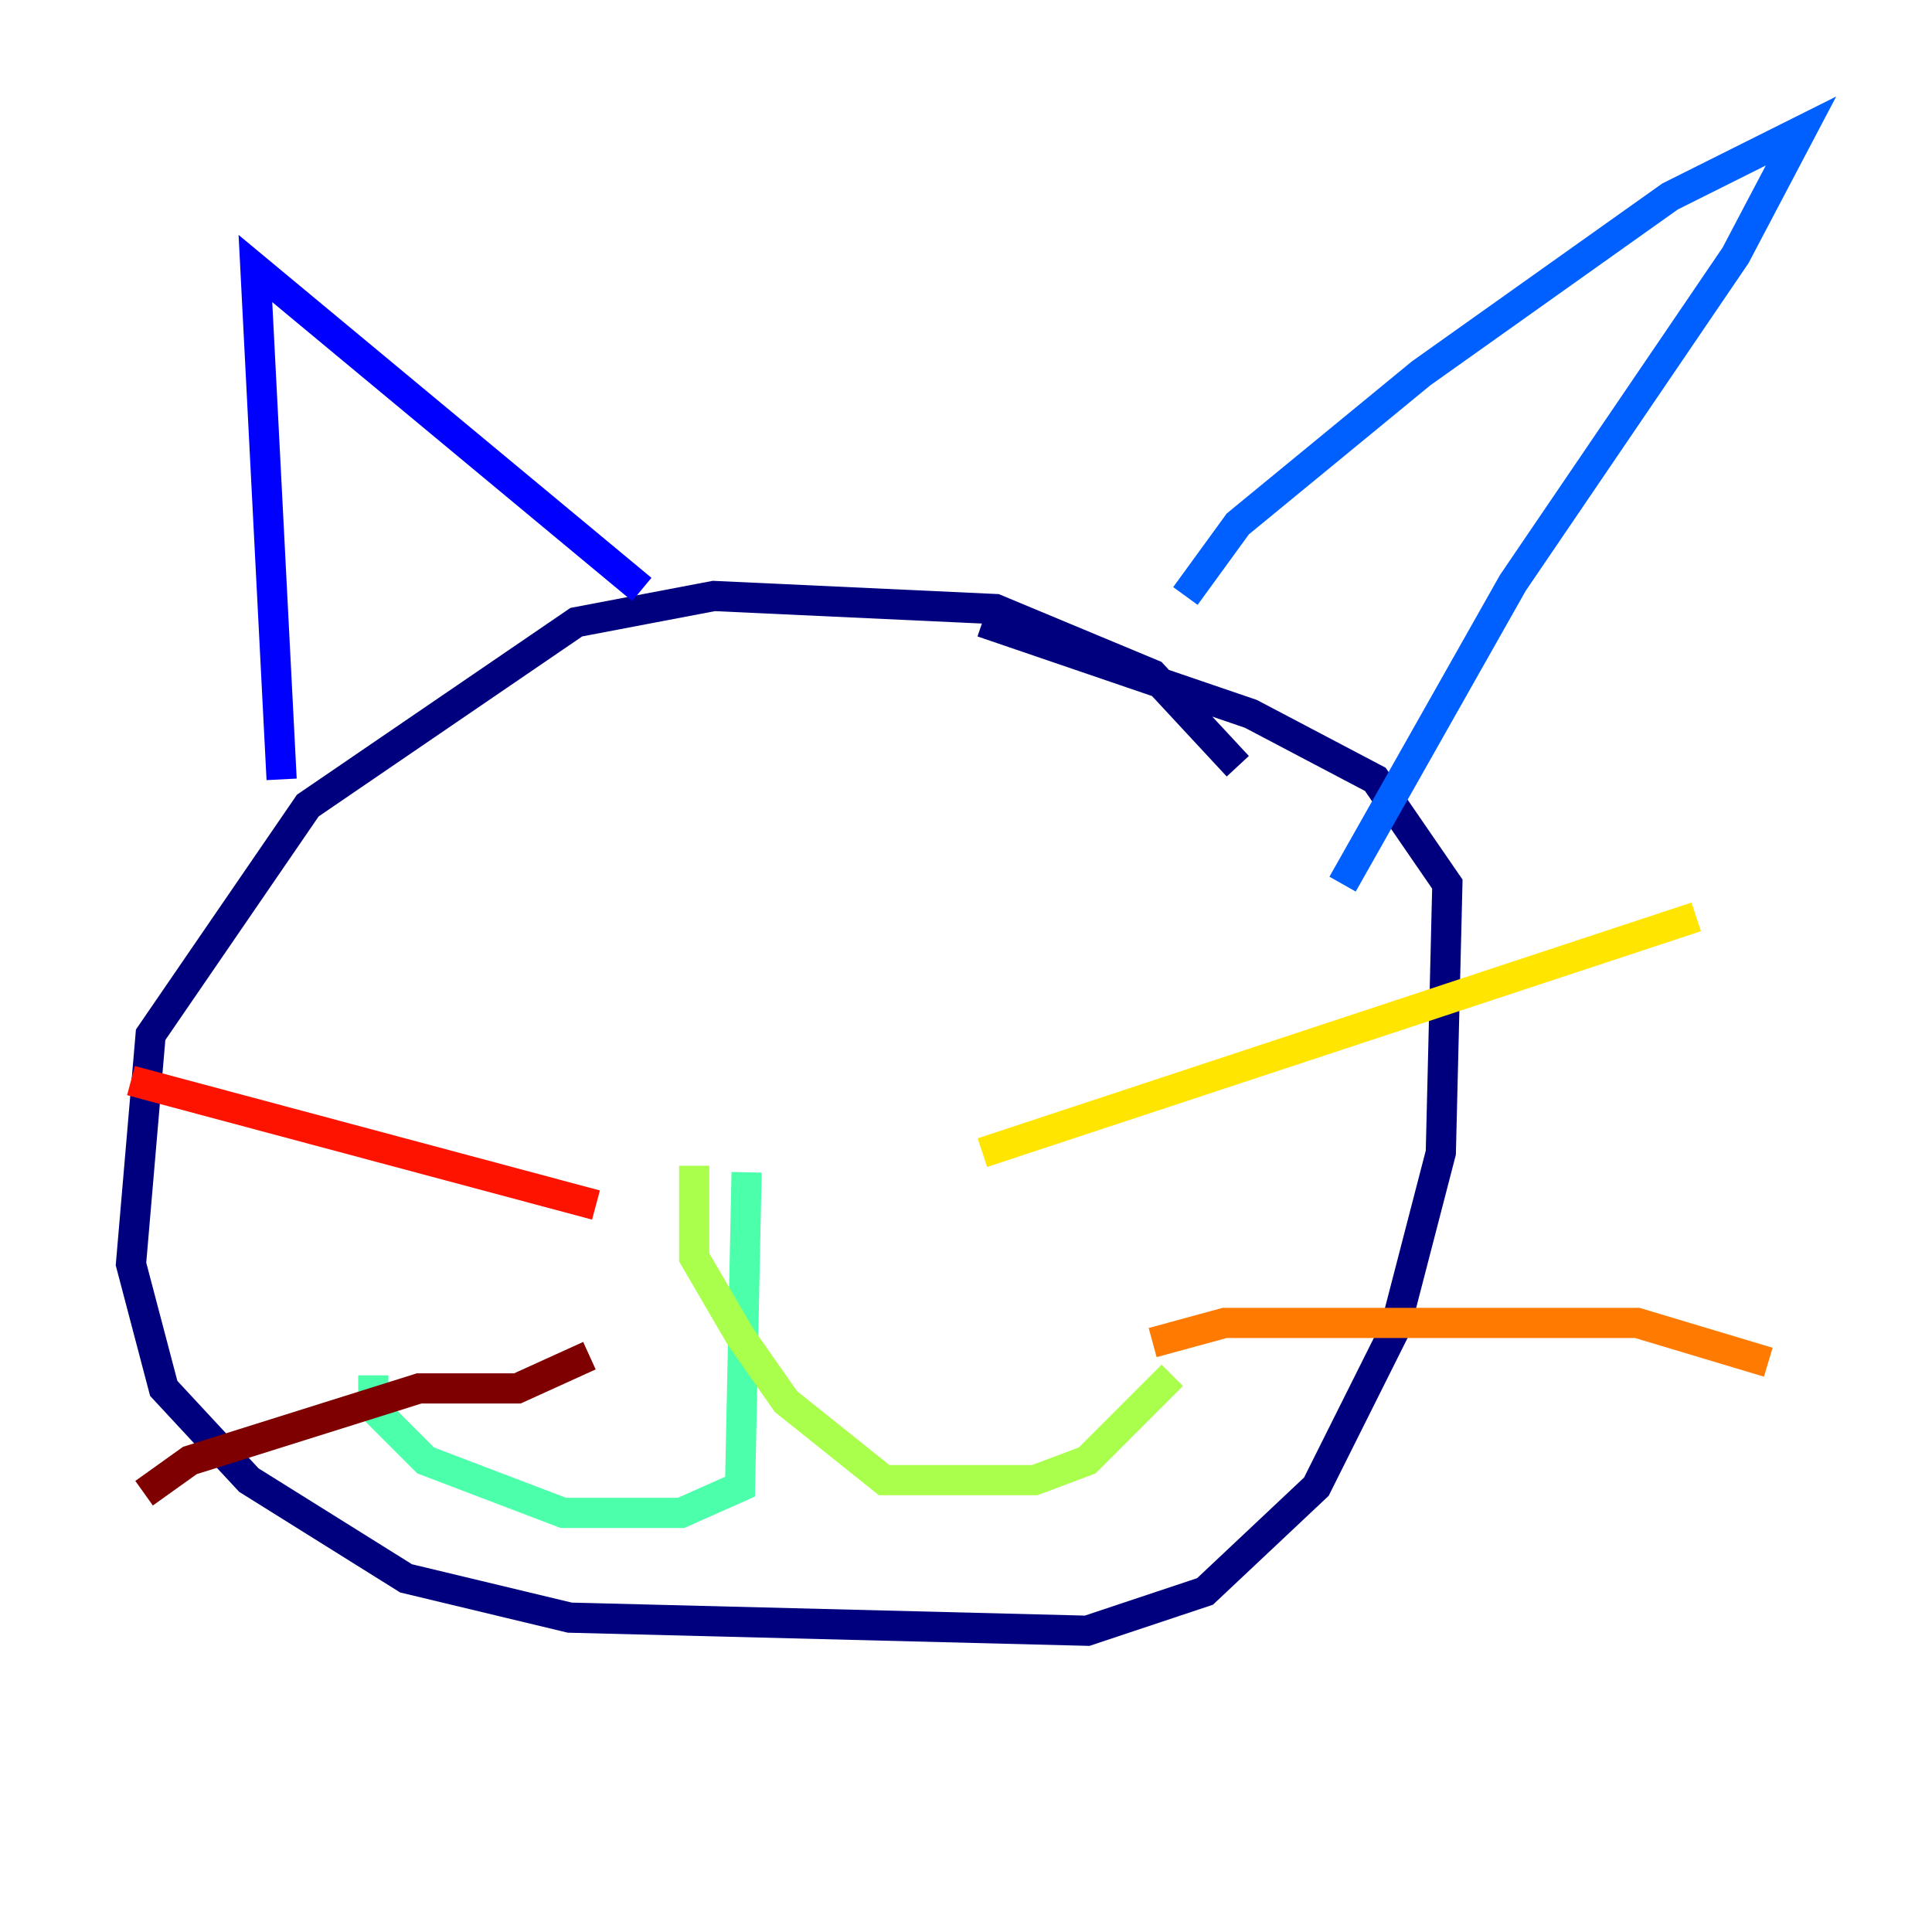 <?xml version="1.0" encoding="utf-8" ?>
<svg baseProfile="tiny" height="128" version="1.2" viewBox="0,0,128,128" width="128" xmlns="http://www.w3.org/2000/svg" xmlns:ev="http://www.w3.org/2001/xml-events" xmlns:xlink="http://www.w3.org/1999/xlink"><defs /><polyline fill="none" points="82.007,50.766 76.366,44.691 65.953,40.352 47.295,39.485 38.183,41.22 20.393,53.37 9.98,68.556 8.678,83.742 10.848,91.986 16.488,98.061 26.902,104.57 37.749,107.173 72.027,108.041 79.837,105.437 87.214,98.495 92.42,88.081 95.458,76.366 95.891,58.576 91.119,51.634 82.875,47.295 65.085,41.22" stroke="#00007f" stroke-width="2" /><polyline fill="none" points="18.658,51.634 16.922,17.79 42.522,39.051" stroke="#0000fe" stroke-width="2" /><polyline fill="none" points="78.536,39.485 82.007,34.712 94.156,24.732 110.644,13.017 119.322,8.678 114.983,16.922 100.231,38.617 88.949,58.576" stroke="#0060ff" stroke-width="2" /><polyline fill="none" points="52.502,61.614 52.502,61.614" stroke="#00d4ff" stroke-width="2" /><polyline fill="none" points="49.464,77.668 49.031,98.495 45.125,100.231 37.315,100.231 28.203,96.759 24.732,93.288 24.732,91.119" stroke="#4cffaa" stroke-width="2" /><polyline fill="none" points="45.993,77.234 45.993,83.308 49.031,88.515 52.068,92.854 58.576,98.061 68.556,98.061 72.027,96.759 77.668,91.119" stroke="#aaff4c" stroke-width="2" /><polyline fill="none" points="65.085,76.366 112.38,60.746" stroke="#ffe500" stroke-width="2" /><polyline fill="none" points="76.366,88.949 81.139,87.647 108.475,87.647 117.153,90.251" stroke="#ff7a00" stroke-width="2" /><polyline fill="none" points="39.485,79.837 8.678,71.593" stroke="#fe1200" stroke-width="2" /><polyline fill="none" points="39.051,89.817 34.278,91.986 27.77,91.986 12.583,96.759 9.546,98.929" stroke="#7f0000" stroke-width="2" /></svg>